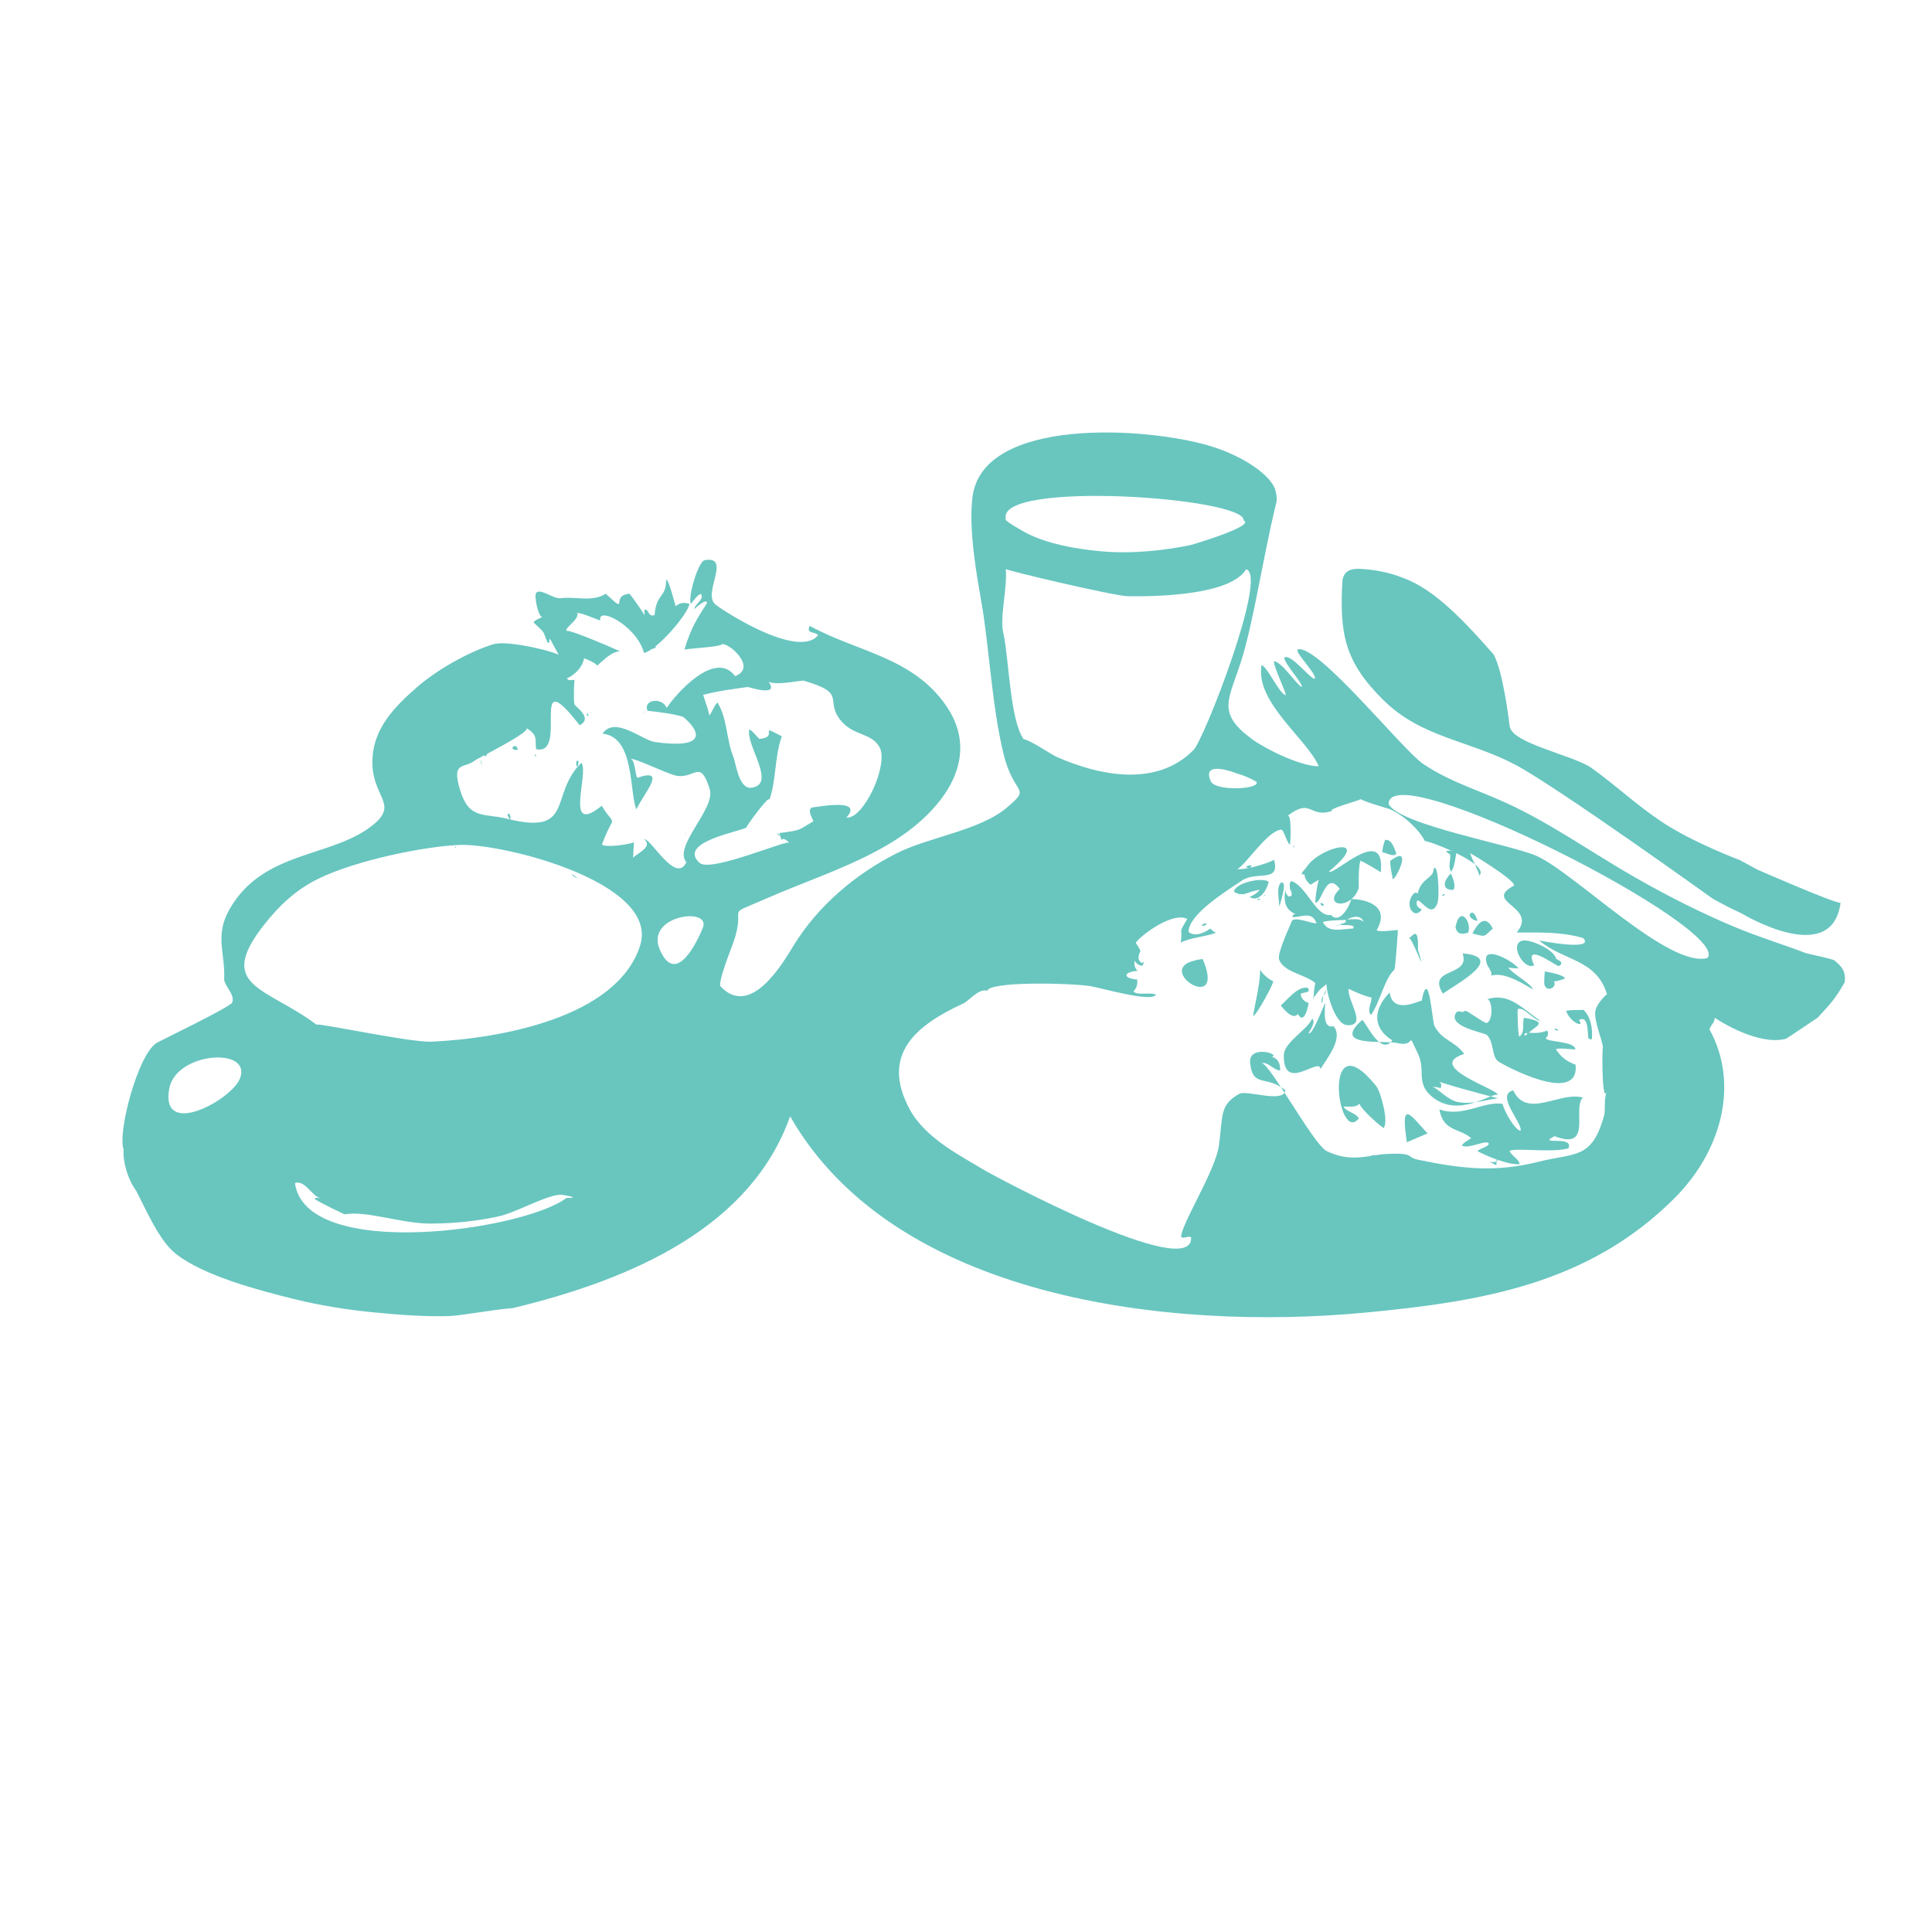 <?xml version="1.0" encoding="utf-8"?>
<!-- Generator: Adobe Illustrator 22.0.0, SVG Export Plug-In . SVG Version: 6.00 Build 0)  -->
<svg version="1.1" baseProfile="tiny" id="Слой_1"
	 xmlns="http://www.w3.org/2000/svg" xmlns:xlink="http://www.w3.org/1999/xlink" x="0px" y="0px" viewBox="0 0 3000 3000"
	 xml:space="preserve">
<g>
	<path fill="#68C6BF" d="M788.1,1265.7C796.5,1284.9,791.7,1254.7,788.1,1265.7z"/>
	<path fill="#68C6BF" d="M1012.3,1006C1012,1011.3,1027.2,999.7,1012.3,1006z"/>
	<path fill="#68C6BF" d="M2864.4,1525.3c2.6-19.3-7.5-26.7-15.7-33.8c-3.3-2.8-41.9-10.5-44.3-11.4c-38.3-14.6-72-24.6-108.7-39.8
		c-52.7-22-104.3-47.9-155.6-77.2c-66.9-38.1-129.6-83.2-200.1-115.8c-43.9-20.3-88.7-33.2-130-61c-32.1-21.6-162.5-185.2-194.6-178
		c-6.7,3.8,31.6,40,25.9,45.8c-7.6-0.8-37-39.8-47.1-33.1c0,10,31,42.1,26.8,45.8c-11.3-8-29.8-38.3-42.9-40.1
		c-0.3,8.6,16.9,43.9,18.7,52.6c-9.3,0.3-29.3-45.3-37.9-46.4c-10.1,57.6,70.7,114.4,88.9,157c-28.2,0-82.3-26.5-103.7-42.2
		c-56.4-41.5-35.5-61.4-16.1-123.5c18.2-58.2,33.3-158.3,52.2-237.1c3.8-12,2.3-17,0.4-24.8c-4.5-21.8-47-53.5-102.3-70
		c-99.2-29.6-351.7-45-368.1,78.8c-6.8,51.3,7.1,125.4,14,165.6c12.3,71.6,15.8,158.2,34,233.6c16.3,67.4,44.9,50.3,4.8,84.1
		c-41.7,35.2-121.3,45.6-170.3,70.4c-64.6,32.6-122.9,82-160.7,143.9c-16.6,27.2-66.3,112.4-112.9,63.2c-5.1-5.4,15.2-56,19.5-68
		c22.5-63.6-19.7-37.6,55.2-70.3c71.6-31.3,160.9-58.6,222.9-107.9c61.6-48.9,101.2-118.5,52.8-189.4
		c-51.9-76-138.2-83.9-212.3-124.5c-5.4,12.9,6.8,8.1,13.3,14.4c-32.5,40.2-161-46.7-160-48.1c-19.8-16.6,25.8-75.5-16.2-68.3
		c-10.5,1.8-27.1,60.7-21.2,67.8c2.7-3.8,10.6-14.8,15.3-15.3c6,8.5-9.3,15-10.4,23.5c3.1-2.1,17.5-16.9,20.2-9.9
		c-16.5,25.8-25.3,39.2-35.4,72.8c13.5-2.4,53.3-3.9,58.7-8.4c11.1-1.9,54.5,36.7,20,49.6c-31.2-41.8-92.3,28-106.2,49.3
		c-7.7-17.6-37.3-12.5-29.8,4.5c11.1,0.9,51.8,6.3,56.5,10.4c29,25,31,48.8-45,38.1c-19.6-2.7-62.4-41.1-81.3-13
		c50.3,5.2,41.3,91.2,52.5,117.5c12.8-26.6,48.3-65.2,1.4-48.9c-3-2.8-3.4-30.5-11.6-29.7c8.6-0.9,54.5,21.7,69.3,25.7
		c31.4,8.4,39.1-28.3,54.8,21.6c9.6,30.4-57.6,89.1-36.3,113.4c-16.3,35.2-55.5-37.9-65.6-35.6c14.1,11.2-9.5,21.3-17.1,28.5
		c0,0,1.4-29,1.4-23.7c-10.3,3.6-42.7,8.4-49.8,3.5c19.4-52.8,22.6-23.1-0.4-60.3c-59.4,48.3-19-50.2-31.5-66.8
		c-50.7,49.5-9.4,113.7-116,86.8c-34.6-8.7-58.2,1.9-72.2-43.9c-14.4-47,6.8-32.8,23.6-47c2.3-1.9,88-44.5,79.1-49.8
		c18.5,11,13.4,17.8,15.1,32.7c52.1,12.2-13.5-141.6,67.7-37c20.8-10.9-4.9-27.5-7.6-31.8c-1.7,0.2-1.8-23.8-0.5-38.5
		c-4.8-0.5-9.5,2.1-11.5-2.8c6.6-2.1,23.7-14,26.4-30.9c3.3,0.9,16.3,6.3,20.5,11.2c7.1-5.3,21.6-22,35.2-22
		c-0.4-0.7-76.4-33.9-82.7-31.7c-4.3-4.4,19.5-17.1,16.6-27.7c6.2-1,28.3,9.4,35.7,11.5c-5.2-23.1,56.9,8.2,67.8,50.4
		c20-4.1,68.3-60,70.6-76.3c-8.9-2.7-16.1-1.4-21.4,3.9c-1.6-4.9-10.7-41.6-14.7-41.5c-0.1,29-15.5,20.9-18,55
		c-10.7,4.2-8-9.9-15.8-8.1c-0.1,3,0,6.1,0.2,9.1c-0.7-3.3-18.8-28.9-23.5-34c-30.8,2.5,0.6,34.8-36.8-0.1c-20.8,13.6-48.1,3.8-70,7
		c-10.7,1.6-29.8-15-37.6-8.9c-4.5,3.5,2.7,37.9,9.1,38.3c0.2-0.4-13.7,5.5-13.5,8.3c20.5,19.4,12.8,11.1,21.8,31.3
		c6.8-0.6-0.4-2.7,3.8-5.8c0.1,0,14.1,26.4,14.1,26.2c4.5-3.7-78.8-25.3-102.5-17.9c-38,11.8-87.3,39.5-118.9,67.2
		c-33.8,29.6-65.8,62-68.5,109.4c-3.4,59.8,41.5,69.9,2.3,102.7c-63.5,53.1-171,39.1-224.2,132c-23.5,41-6.7,67.6-8.4,108.1
		c-0.5,11.1,17.8,24.5,12.3,37.1c-3.1,7-117.9,62.3-117.1,62.5c-28.9,17.5-61.1,138.6-51.4,165.5c-1.3,20,6.8,46.9,19.5,64
		c16,30.8,36.1,78,61.6,98c44.2,34.7,129.4,56.8,184,70.3c40,9.9,82.1,16.7,123.1,20.6c38.3,3.7,78.1,6.9,116.5,5.8
		c20.6-0.6,62.6-9.3,100.2-12.5c189.1-45.6,369.8-127.3,430.1-297.7c162.1,283.6,588.4,333.5,892,304.9
		c180-17,347.7-43.8,481.6-178.1c74.4-74.7,99.9-178.9,53.9-261.9c3.8-9.6,6.7-7.8,8.4-17.8c29.9,19.6,77.7,41.4,110.4,32.5
		c1.4-0.4,51.7-34.6,48.9-32.4C2841.5,1559.5,2849,1552.5,2864.4,1525.3z M895.4,950.5C896.4,953,894.2,951.6,895.4,950.5z
		 M707,1313.4C708.8,1318.8,705.6,1318,707,1313.4z M372.6,1674.7c-13,33.3-124.1,94.1-109.8,15.7
		C273.3,1633.3,392,1625.1,372.6,1674.7z M879.7,1860.1c-66.9,50.8-405.3,98.8-421.7-23.1c16.3-5.1,26.9,21.7,40.1,23.5
		c0,0-12-1.7-8.9,1.4c3.9,4,46.8,24.3,46,23.7c32.7-6.2,89.3,14.5,132.7,14.4c36-0.1,71.7-3.6,106.9-11.3
		c26.9-5.9,76.5-34.7,97.4-33.5C873.2,1855.2,905,1860.5,879.7,1860.1z M993.9,1468.4c-36,112.6-219.5,144.3-323.5,149.1
		c-33.6,1.5-172.5-28.8-179-26.5c-78.6-58.6-156.7-58.8-81.8-154.4c23.2-29.7,50-55.4,85.5-72.5c60.3-29.1,165.6-50,218.5-52.1
		C782.2,1309.5,1025.1,1370.8,993.9,1468.4z M1091.3,1440.9c-7.5,18.4-41.8,93.6-67.2,32.6
		C1002.4,1421.1,1104.9,1407.5,1091.3,1440.9z M1086.2,1339.8c-34.9-32.1,62.3-48.3,73.3-55c-5.1,3.1,42.9-61.3,33.9-39.5
		c12.2-29.6,8.9-70.1,20.6-101.9c-39.8-21.4-2.3,1.2-34.8,4c-6.5-6.1-9.9-12-15.7-14.9c-5.9,24.8,43.8,86.3,2.7,90.7
		c-19.1,2-23.8-38.9-27.2-47.3c-11.6-28.3-9.1-59.2-24.9-85.1c-6.1,5.5-9,18-14.9,22.4c8.9,9.2-10-39.9-7.1-34.3
		c25.7-6.6,45.4-8.8,68.9-12.1c1.7-0.2,57.5,18.9,27.4-14.3c1.2,16.6,55.2,3.2,59.6,4.5c70,20.1,30.6,30.3,58.5,62.9
		c19.6,22.9,47.2,18.1,59.3,40.4c14.4,26.5-24.3,111.9-51.5,109.2c30.8-33.8-60.1-13.1-52.6-16.1c-10.7,4.2,2.7,21,1,22
		c-22.8,13.4-17.4,13.8-52.3,18.1c0.4,5.1,2.6,8.1,3.6,11c2.1-4.6,8.6,1.2,12.2,4.5C1225.5,1301.7,1103.6,1355.8,1086.2,1339.8z
		 M1920.3,1200.9c10.8,3,21.1,7.4,30.8,13.1c6,12.1-64.1,14.9-71-0.8C1865,1179.4,1917.1,1199.7,1920.3,1200.9z M1561.9,806
		c-15.9-60.8,373.2-33.7,369.2,2.2c19,7.9-76.7,36.9-82.7,38.2c-37.7,8-90.2,14.1-138.1,9.7c-41.1-3.7-82.6-11.5-115.5-27.8
		C1594.6,828.3,1556.2,807.2,1561.9,806z M1589.4,1147.8c-21.5-31-22.8-127.8-31.4-164.5c-6-25.4,6.3-68.3,3.8-99.8
		c-1.7,1.8,167.9,41.9,189.4,42.3c41.7,0.7,159.4-0.9,183.8-41.9c34.6,8.5-65.3,264.1-81.6,280.6c-57.4,58.4-146.1,40-212.2,11
		C1633,1172,1598.5,1148.4,1589.4,1147.8z M2494.8,1695.1c-4.5,12.1-1.8,29.5-3.9,37c-19.1,68.5-44,57.4-101.9,71.9
		c-65.4,16.3-116.2,11.7-188.1-3.4c-17.3-3.7-3.5-11.4-50.9-8.5c-25.1,1.6-52.3,13.6-89.9-4.7c-20.6-10.1-90.5-140.1-101.3-136.3
		c9.6-3.4,18.6,10.7,29,11.2c0.6-11.1-4.1-19.6-13-21c14.7-4.7-36.1-19.4-33.6,8.7c3.7,40.3,26,18.6,54.6,43.1
		c-2.6,20.7-59.8-1.1-71.5,5.4c-31.2,17.6-25.1,33.9-31.6,80.5c-5.4,39-59.8,124.3-58.6,141.9c5.3,3.2,10.6-2.7,15.5,0.5
		c3,71.3-310.6-98-319.9-103.7c-36.1-22-92.7-49.6-117.2-95.3c-45.2-84.2,8.5-130,83.5-164.3c8.9-4.1,23.8-23.9,37-19.6
		c3.8-14.8,125.7-12.2,159.2-7.4c14.7,2.1,96.9,26.3,102.8,13.4c-9.7-4.4-28.6,1.8-35-4.9c5-5.5,6.9-11.7,5.7-18.6
		c-23.6-2-20.7-12.1,0.6-13.4c-4.2-4.7-5.7-9.9-4.3-15.6c3.2,4.9,7.2,7.5,12.1,7.7c7.4-20.2,0.5,6.6-6.2-11
		c-0.1-15.5,8.7-5.4-4.4-24.8c9.9-13.6,59.4-48.9,80.1-36.8c-15.3,25-6.4,11.4-10.1,36.5c16.5-8.2,37.4-8.6,54.6-15.3
		c-3.3-1.5-6.2-3.7-8.7-6.5c-9.2,6.9-24,13.3-33.7,5.4c-0.8-26.4,55.9-62,83-80c23-15.3,59.8,4.4,49.5-32.5c0.6,2.2-39.1,16-57.1,15
		c13.4-6.5,47.7-61.1,69-61.4c4.5,2.9,7.3,19,13,23.5c1-6.3,2.7-50-4.1-44.7c37.6-29.2,33.6,3.5,68.6-7.6
		c-3.4-4.3,32.1-12.9,47.7-19.3c-14.6-0.6,43.7,16.6,42,15.9c24.4,10.5,47.8,34.3,55.1,49.8c10.7,0.8,101.8,36.8,84.7,53.7
		c-0.4-5.8-12.5-27.2-14-34.6c0.8-0.1,68.2,40.5,68.1,50c-50.3,26.4,38.1,32,3.9,73c39.7,0,70.7-1,103.4,8.7
		c18.7,20.7-67.5,4-68.6,3.6c39,32.7,88.5,28.4,105.5,83.6c-0.1-0.8-18.6,16.1-18.5,29.3c0.2,16.9,9.3,36.5,12.4,53.4
		C2487.6,1614.5,2486.8,1716.3,2494.8,1695.1z M2651.3,1487.6c-60.3,15.9-204.8-131-264.8-158.3c-38.6-17.6-214.2-48.4-230.2-80.8
		C2155.7,1170.3,2689.8,1442.1,2651.3,1487.6z"/>
	<path fill="#68C6BF" d="M1206.5,1294.1C1213.2,1302.1,1210.7,1293.6,1206.5,1294.1z"/>
	<path fill="#68C6BF" d="M2319.5,1016.5c14.5,26.8,23.7,102.6,24.7,111c3.3,27.3,99.3,45,127.7,65.4c36.3,26.1,70.5,57.9,107.8,82.8
		c48.5,32.5,121.8,59.8,121.8,59.8l26.8,14.6c0,0,117.4,51.5,129.7,51.9c-13.5,101.5-153.5,16.4-153.5,16.4l-20-9.5l-24.5-13.1
		c0,0-242.9-174.4-307-208.3c-71.7-37.9-145.2-41.8-204.3-99.8c-61.5-60.4-68.7-104.5-64.2-186.2c2.9-18,17.1-18.8,29.4-18
		c18.1,0.7,44.7,5.3,66,14.4C2228.5,915.5,2276.5,967.5,2319.5,1016.5z"/>
	<path fill="#68C6BF" d="M2548,1318.1C2567.7,1318.3,2536.7,1318.2,2548,1318.1z"/>
	<path fill="#68C6BF" d="M1078.3,946.3C1075.6,956.4,1078.6,945.3,1078.3,946.3z"/>
	<path fill="#68C6BF" d="M1977,1523.9c-8.5-4.5-15.3-10.5-20.4-18c0.8,17.1-7.6,52.9-11,71.9C1951.9,1576.4,1978.6,1525,1977,1523.9
		z"/>
	<path fill="#68C6BF" d="M2165.3,1505.7c1.9-6.8,5.4-61.5,5.4-61.6c-3.9,0-29.4,3.8-33,0.3c22.3-38.6-18-48.3-39.7-48.3
		c-0.6,7.5-17.2,40.8-31.4,24.6c-23.1,3.9-37.7-45.3-61.7-52.7c-5.1,6.3,0.3,10.2-2.7,17c0.8-2.1,2-4,3.4-5.7
		c-4.2,2.9,5.8,12.3-4.5,12.8c-3.8-2.9-5.4-7-4.9-12.3c-3.6,21-0.2,33.1,16.1,39.8c-3.5-0.5-5.3,1-5.3,4.5
		c14.9,0.3,30.1-10,37.3,9.6c-8.3,0.5-30.8-10.1-37.9-4.5c-2.6,7-23.4,50.7-20.3,60.3c7.7,24.2,56,24.5,61.6,45.4
		c-8.2-30.4-7.3,27.9-8.9,15.2c7.9-8.9,6.6-11.4,21.1-21.9c-0.2,13.9,13.4,62.8,32.1,63.7c32.8,1.5-1.6-39.2,2.5-57.6
		c-7.1,0,43,20.1,34.9,12.9c1.6,9.2-7.6,20.9-0.5,29C2142.9,1556.2,2149.8,1519.4,2165.3,1505.7z M2052,1447.8
		C2048.5,1453.7,2062.2,1430.4,2052,1447.8z M2067,1529.7C2059.1,1515.7,2067.2,1529.5,2067,1529.7z M2100.8,1441.9
		c-16.3,0-37.5,8-46.6-9.9c2.2-2.6,30.2-3.5,35.5-3.5c1.1,6.9-7.1,4.4-9.5,7.5C2086.8,1437.2,2107,1434.9,2100.8,1441.9z
		 M2117.5,1432c-4.9-6.8-17.6-4.1-25.8-4.4C2114.5,1416.5,2117.5,1432,2117.5,1432z"/>
	<path fill="#68C6BF" d="M2240.5,1542.9c20.4-14.6,99.6-56.6,30.6-62.5C2284.2,1517.8,2214.6,1501.1,2240.5,1542.9z"/>
	<path fill="#68C6BF" d="M2413.4,1597C2417.5,1603.6,2424.5,1598.3,2413.4,1597z"/>
	<path fill="#68C6BF" d="M2446.6,1653.2c-12.7-4-23.9-12.8-30.5-23.9c3.7-2.5,23.4,0.1,30.1,0.3c-0.6-13-41.3-11-46.2-17.2
		c4-3.8,4.8-7.9,2.6-12.3c-8.9,3.9-17.4,4.2-28.5,3.6c8.3-9.7,33.4-16.5-7.5-23.3c-3.6,8.3,2.3,22.6-7.5,29.2
		c-1.8-1.3-3.5-40.9-2.1-42.8c9.8-3.3,23,15.9,35.3,19c-31.5-23-50.8-44.6-83.6-34.1c7.2-2.3,11.5,30,0.5,36.6
		c-3.6,2.2-32.6-21.2-34.7-18.6c-4.2,5-10.8-4.1-14.8,5.3c-8.6,20,45.4,28.5,49.1,32.1c11.3,10.6,7.1,32.9,17.3,40.7
		C2333.4,1653.5,2452.8,1717.9,2446.6,1653.2z M2366.6,1607.3c1-2.3,2.2-4,5.2-2.7C2370.6,1606.8,2369.5,1608.6,2366.6,1607.3z"/>
	<path fill="#68C6BF" d="M2326,1700c-0.5-8.8-114.2-44.2-52.4-63.4c-15.2-21-32.8-19.4-46.2-43.3c-3.3-5.8-8.7-95.4-19.9-39.2
		c-0.9-2.1-44.9,23.4-49.6-13.1c-29,30.2-23.5,57.4,4.1,74.5c-18.2,24.7-40.2-27.1-46.7-31.8c-49.3,43.2,34.7,31.3,53.4,35.8
		c33,8,13.9-23.1,32.9,16.3c12.8,26.5-3.3,44.6,20.4,65.8C2263.6,1738.4,2316.3,1696,2326,1700z M2325.9,1705.4
		c-21.1,2.8-41.1,10.1-62.7,5.7c-15.6-3.1-32.1-22.7-39.2-23.5c4.4,0.1,8.8,0.8,13,2c2.7-6,0-10.4-8-13
		C2226.9,1679.8,2326.2,1705.5,2325.9,1705.4z"/>
	<path fill="#68C6BF" d="M2413.8,1764.2c60.2,23.4,27.1-43.2,44-59.8c-0.4-0.2-0.3,0.1-0.1-0.2c-36.4-9.7-86.8,33.9-108-11.1
		c-28,6.9,13.9,49.6,11.6,62.5c-7.8,1-26.3-30.8-28-41.4c-28.3-5.3-61.9,21.6-98.3,8.4c6.4,35.1,31.2,28.8,49.4,44.7
		c-3.6,3-13.1,7.3-14.4,11.7c11.6,5.6,38.3-10.3,41.8-3.2c-0.2,4.6-12,6.9-17.8,11.4c9.3,5.8,49.2,23,66,20.3
		c-2.9-9.2-10.1-9.9-16.3-20.4c11.7-5.3,66,3.5,91.8-4C2444.3,1761.9,2385.1,1779.7,2413.8,1764.2z"/>
	<path fill="#68C6BF" d="M2109.9,1378.7c0-12.7-0.7-30.5,2.5-42.2c4.5,1.4,29.3,15.9,31.6,18.2c8.2-77.6-74.6,7.4-80.3-1.6
		c92.3-76.2-78.9-19.2-28.6,20.7c3.8-2.2,8.3-5.6,13.1-7.8c-1.1-0.8-6.6,28-5.5,35.7c10.1,0.5,16.2-50.8,37.6-21.3
		C2052.3,1407.7,2098.5,1414,2109.9,1378.7z"/>
	<path fill="#68C6BF" d="M2148.7,1750.9c7.9-8.8-4.7-55.7-11.8-64.5c-84.9-105.6-60.6,92.7-27,50.3c-3.5-8.2-21.2-11.4-23.6-18.3
		c11.5-0.8,24.4,2.9,26.3-10.1C2097.5,1711.3,2155.3,1759.2,2148.7,1750.9z"/>
	<path fill="#68C6BF" d="M2187.4,1456.2c5.7-1.4,29.9,69.8,14.4,18.4C2202.9,1432.2,2191.7,1457.9,2187.4,1456.2z"/>
	<path fill="#68C6BF" d="M2188.7,1401.5c-1,13.3,10.2,23.8,19.1,10.6c-7.3-3-9.6-7.6-7.1-13.9c7.2-0.6,22.2,28.6,31.3,4.3
		c3.8-10.1,1-66-6-52.9c0,14.9-19.5,13.3-24.7,38.4C2197.5,1381.3,2189.3,1393.5,2188.7,1401.5z M2202.9,1392.4
		C2205.4,1392.6,2200.5,1392.3,2202.9,1392.4z"/>
	<path fill="#68C6BF" d="M2070.8,1593.6c-17.3,4-13.6-23.2-13-36.5c-2.6,4.6-20.1,52-25.9,47.2c1.6-3.2,12-17.6,5.6-22.4
		c-7.1,16.9-43.6,36.4-44,56.4c-1,60.1,55.7,1.6,56.8,21.7C2061.7,1642.2,2086.2,1611.6,2070.8,1593.6z M2052.9,1649.7
		C2051.9,1648.7,2053.6,1647.6,2052.9,1649.7z"/>
	<path fill="#68C6BF" d="M2216.6,1759.9c-26.7-28.9-42.4-54.4-32,13.7C2196.1,1768.7,2207.4,1764.1,2216.6,1759.9z"/>
	<path fill="#68C6BF" d="M1850.4,1492.8c-53.2,17,53.7,82.1,17.1-3.6C1861.6,1489.8,1855.9,1491.1,1850.4,1492.8z"/>
	<path fill="#68C6BF" d="M2310,1499.8c1.8,3,7.6,10.3,5.4,15.1c19.1-5.2,41.6,7.7,64.7,21.4c-2-8.8-32.3-24.8-38-33.9
		c5.2,0.9,10.5,1.3,15.8,1.3C2348.7,1491,2295.1,1462.9,2310,1499.8z"/>
	<path fill="#68C6BF" d="M2416.6,1489.1c-3.5-14.8-39.1-30-50.7-28.7c-24.6,2.7,0.4,47.6,16.3,38.4c-17.3-36.6,29.5-2,37.9,1.5
		C2426.9,1496.8,2425.7,1493,2416.6,1489.1z"/>
	<path fill="#68C6BF" d="M2015.3,1574.4c-7.3,10-21.1-6.1-26.5-13.2c9.3-7.7,27-31.2,42.1-27.1c5.6,8.6-7,5.6-11.4,9.5
		c1.2,7,5.4,11.5,12.5,13.8C2031.8,1561.2,2025.3,1592.9,2015.3,1574.4z"/>
	<path fill="#68C6BF" d="M1931.9,1388.3c1.9-0.3,23.6-8.3,23.9-5.9c-4.3,4.6-9.4,8-15.3,10.3c12.9,8.8,25.9-7.6,29.5-23.3
		c-7.4-7.7-50.8,0.3-54,15C1920.3,1387.8,1925.6,1389.1,1931.9,1388.3z"/>
	<path fill="#68C6BF" d="M2458.7,1568.1c-8.8,0.7-18.6-0.5-26.7,1.6c4.9,17.1,29.7,27.9,19.8,14.3c16.3-9.4,13,25.6,14.8,28.5
		c1.6,1.2,3.4,1.6,5.2,1.2C2473.4,1599,2470.5,1578.5,2458.7,1568.1z"/>
	<path fill="#68C6BF" d="M2260.1,1439.7c1.9,9.7,8.4,12.5,19.6,8.4C2286.2,1432.9,2266.7,1404,2260.1,1439.7z"/>
	<path fill="#68C6BF" d="M2398,1528.3c3.2,14.3,22.5,4.1,13.9-5.9c-1.3,4,15.4-1.6,18.5-3.2c-3.6-6.1-24.7-9.3-31.4-10.8
		C2398.3,1509.4,2397.6,1526.2,2398,1528.3z"/>
	<path fill="#68C6BF" d="M2162.2,1361.7c-2.2,19.3,37.4-56-3.6-24.8C2159,1345.3,2160.2,1353.5,2162.2,1361.7z"/>
	<path fill="#68C6BF" d="M2286.4,1449.5c22.5,5.7,16.3,5.4,31.6-7.5C2305.3,1416.1,2292.1,1438.3,2286.4,1449.5z"/>
	<path fill="#68C6BF" d="M2168.2,1324.8c-3.9-8.1-6.4-21.6-17.5-20.6c-1.4,3.7-4.7,15.1-4.2,19.3
		C2148.5,1322.5,2165.9,1332.9,2168.2,1324.8z"/>
	<path fill="#68C6BF" d="M1986.7,1408.7c-1.2-0.5,13.9-40.1,3-38.5C1980.9,1376,1986.6,1400.3,1986.7,1408.7z"/>
	<path fill="#68C6BF" d="M2251.8,1326.6c-10.3-5.6-6.9-7,10-4.2c-2,8.8-2.8,24.9-8.8,31.3C2248.1,1343.9,2253,1337.7,2251.8,1326.6z
		"/>
	<path fill="#68C6BF" d="M2256.1,1381.9c-15.4,0-17.2-11.1-3.3-25.6C2255.1,1360.2,2262.2,1378.5,2256.1,1381.9z"/>
	<path fill="#68C6BF" d="M2031,1344.4c-2.7,3.3-10.9,10.8-9.6,13.3C2031.9,1358.2,2035.1,1353.7,2031,1344.4z"/>
	<path fill="#68C6BF" d="M2133.9,1792.8C2116.4,1800.2,2133.7,1796.5,2133.9,1792.8z"/>
	<path fill="#68C6BF" d="M2294.1,1429.9c-4.2,0-13.8-4.7-11.6-10.9C2289.2,1411.2,2294.5,1430.4,2294.1,1429.9z"/>
	<path fill="#68C6BF" d="M2323.9,1799.9c-0.1,17.9,0.1,4.1-17.1,3.9C2322.6,1805.4,2328.3,1804.1,2323.9,1799.9z"/>
	<path fill="#68C6BF" d="M2008.7,1316.3C2011.9,1309.9,2006.6,1314.3,2008.7,1316.3z"/>
	<path fill="#68C6BF" d="M2060.1,1536.1C2056,1550.4,2053.1,1547.1,2060.1,1536.1z"/>
	<path fill="#68C6BF" d="M1521.5,1546.9C1528.8,1543.9,1515.8,1549.2,1521.5,1546.9z"/>
	<path fill="#68C6BF" d="M1940.4,1347.9C1924.5,1346.6,1951.4,1338.9,1940.4,1347.9z"/>
	<path fill="#68C6BF" d="M2050.1,1402.2C2060.2,1402.2,2053.3,1412.2,2050.1,1402.2z"/>
	<path fill="#68C6BF" d="M1866.6,1438C1865.8,1431,1883,1434.9,1866.6,1438z"/>
	<path fill="#68C6BF" d="M2054,1546C2055.7,1557,2048.2,1564.7,2054,1546z"/>
	<path fill="#68C6BF" d="M1952.1,1397.3C1962.9,1397.3,1952.3,1393.5,1952.1,1397.3z"/>
	<path fill="#68C6BF" d="M2033.6,1397C2043.4,1406.4,2030.7,1403.8,2033.6,1397z"/>
	<path fill="#68C6BF" d="M2243.7,1389.2C2241.7,1385.2,2235.2,1395.5,2243.7,1389.2z"/>
	<path fill="#68C6BF" d="M1844.7,1897.2C1845.7,1896.9,1846.2,1885.5,1844.7,1897.2z"/>
	<path fill="#68C6BF" d="M1962.8,1391.6C1962.4,1389.6,1967.9,1388.2,1962.8,1391.6z"/>
	<path fill="#68C6BF" d="M2050,1558C2048.7,1567.4,2049.7,1559.7,2050,1558z"/>
	<path fill="#68C6BF" d="M1988.2,1661.8C1990.4,1663.3,1989.2,1663.5,1988.2,1661.8z"/>
	<path fill="#68C6BF" d="M897.1,1364.1C884.9,1353.2,885.3,1359,897.1,1364.1z"/>
	<path fill="#68C6BF" d="M895,1182C893.6,1203.3,903,1176.7,895,1182z"/>
	<path fill="#68C6BF" d="M754.3,1174.8c2.4-6.3,6.6-10.1,12.8-11.4C757.8,1159.3,745.3,1169,754.3,1174.8z"/>
	<path fill="#68C6BF" d="M831.1,1175.1C834.4,1172.4,829.7,1167.7,831.1,1175.1z"/>
	<path fill="#68C6BF" d="M804.2,1164.3C800.8,1150.3,787.4,1166.1,804.2,1164.3z"/>
	<path fill="#68C6BF" d="M1003,1109.6C1003.4,1109.1,990.7,1101.1,1003,1109.6z"/>
	<path fill="#68C6BF" d="M939.1,965.7C943.8,963.4,939.3,965.8,939.1,965.7z"/>
	<path fill="#68C6BF" d="M911.8,1107.5C908.2,1110.9,918.1,1114.9,911.8,1107.5z"/>
	<path fill="#68C6BF" d="M746.2,1179.8C748.3,1181.4,749.2,1197,746.2,1179.8z"/>
	<path fill="#68C6BF" d="M1166,1113.9C1158.8,1112,1179.4,1117.5,1166,1113.9z"/>
	<path fill="#68C6BF" d="M1174.2,1081.4C1193.9,1086.1,1175.5,1082.1,1174.2,1081.4z"/>
	<path fill="#68C6BF" d="M1065.2,1290C1062.2,1306.7,1065.4,1292.3,1065.2,1290z"/>
	<path fill="#68C6BF" d="M506,1870c6.4-1.5,20.1,6.1,25.1,9.7C520.4,1879.8,514.3,1873.5,506,1870z"/>
	<path fill="#68C6BF" d="M506,1870C496.8,1869.1,504.3,1869.8,506,1870z"/>
	<path fill="#68C6BF" d="M2080,1436C2079.3,1437.5,2068.7,1436.9,2080,1436z"/>
</g>
</svg>
